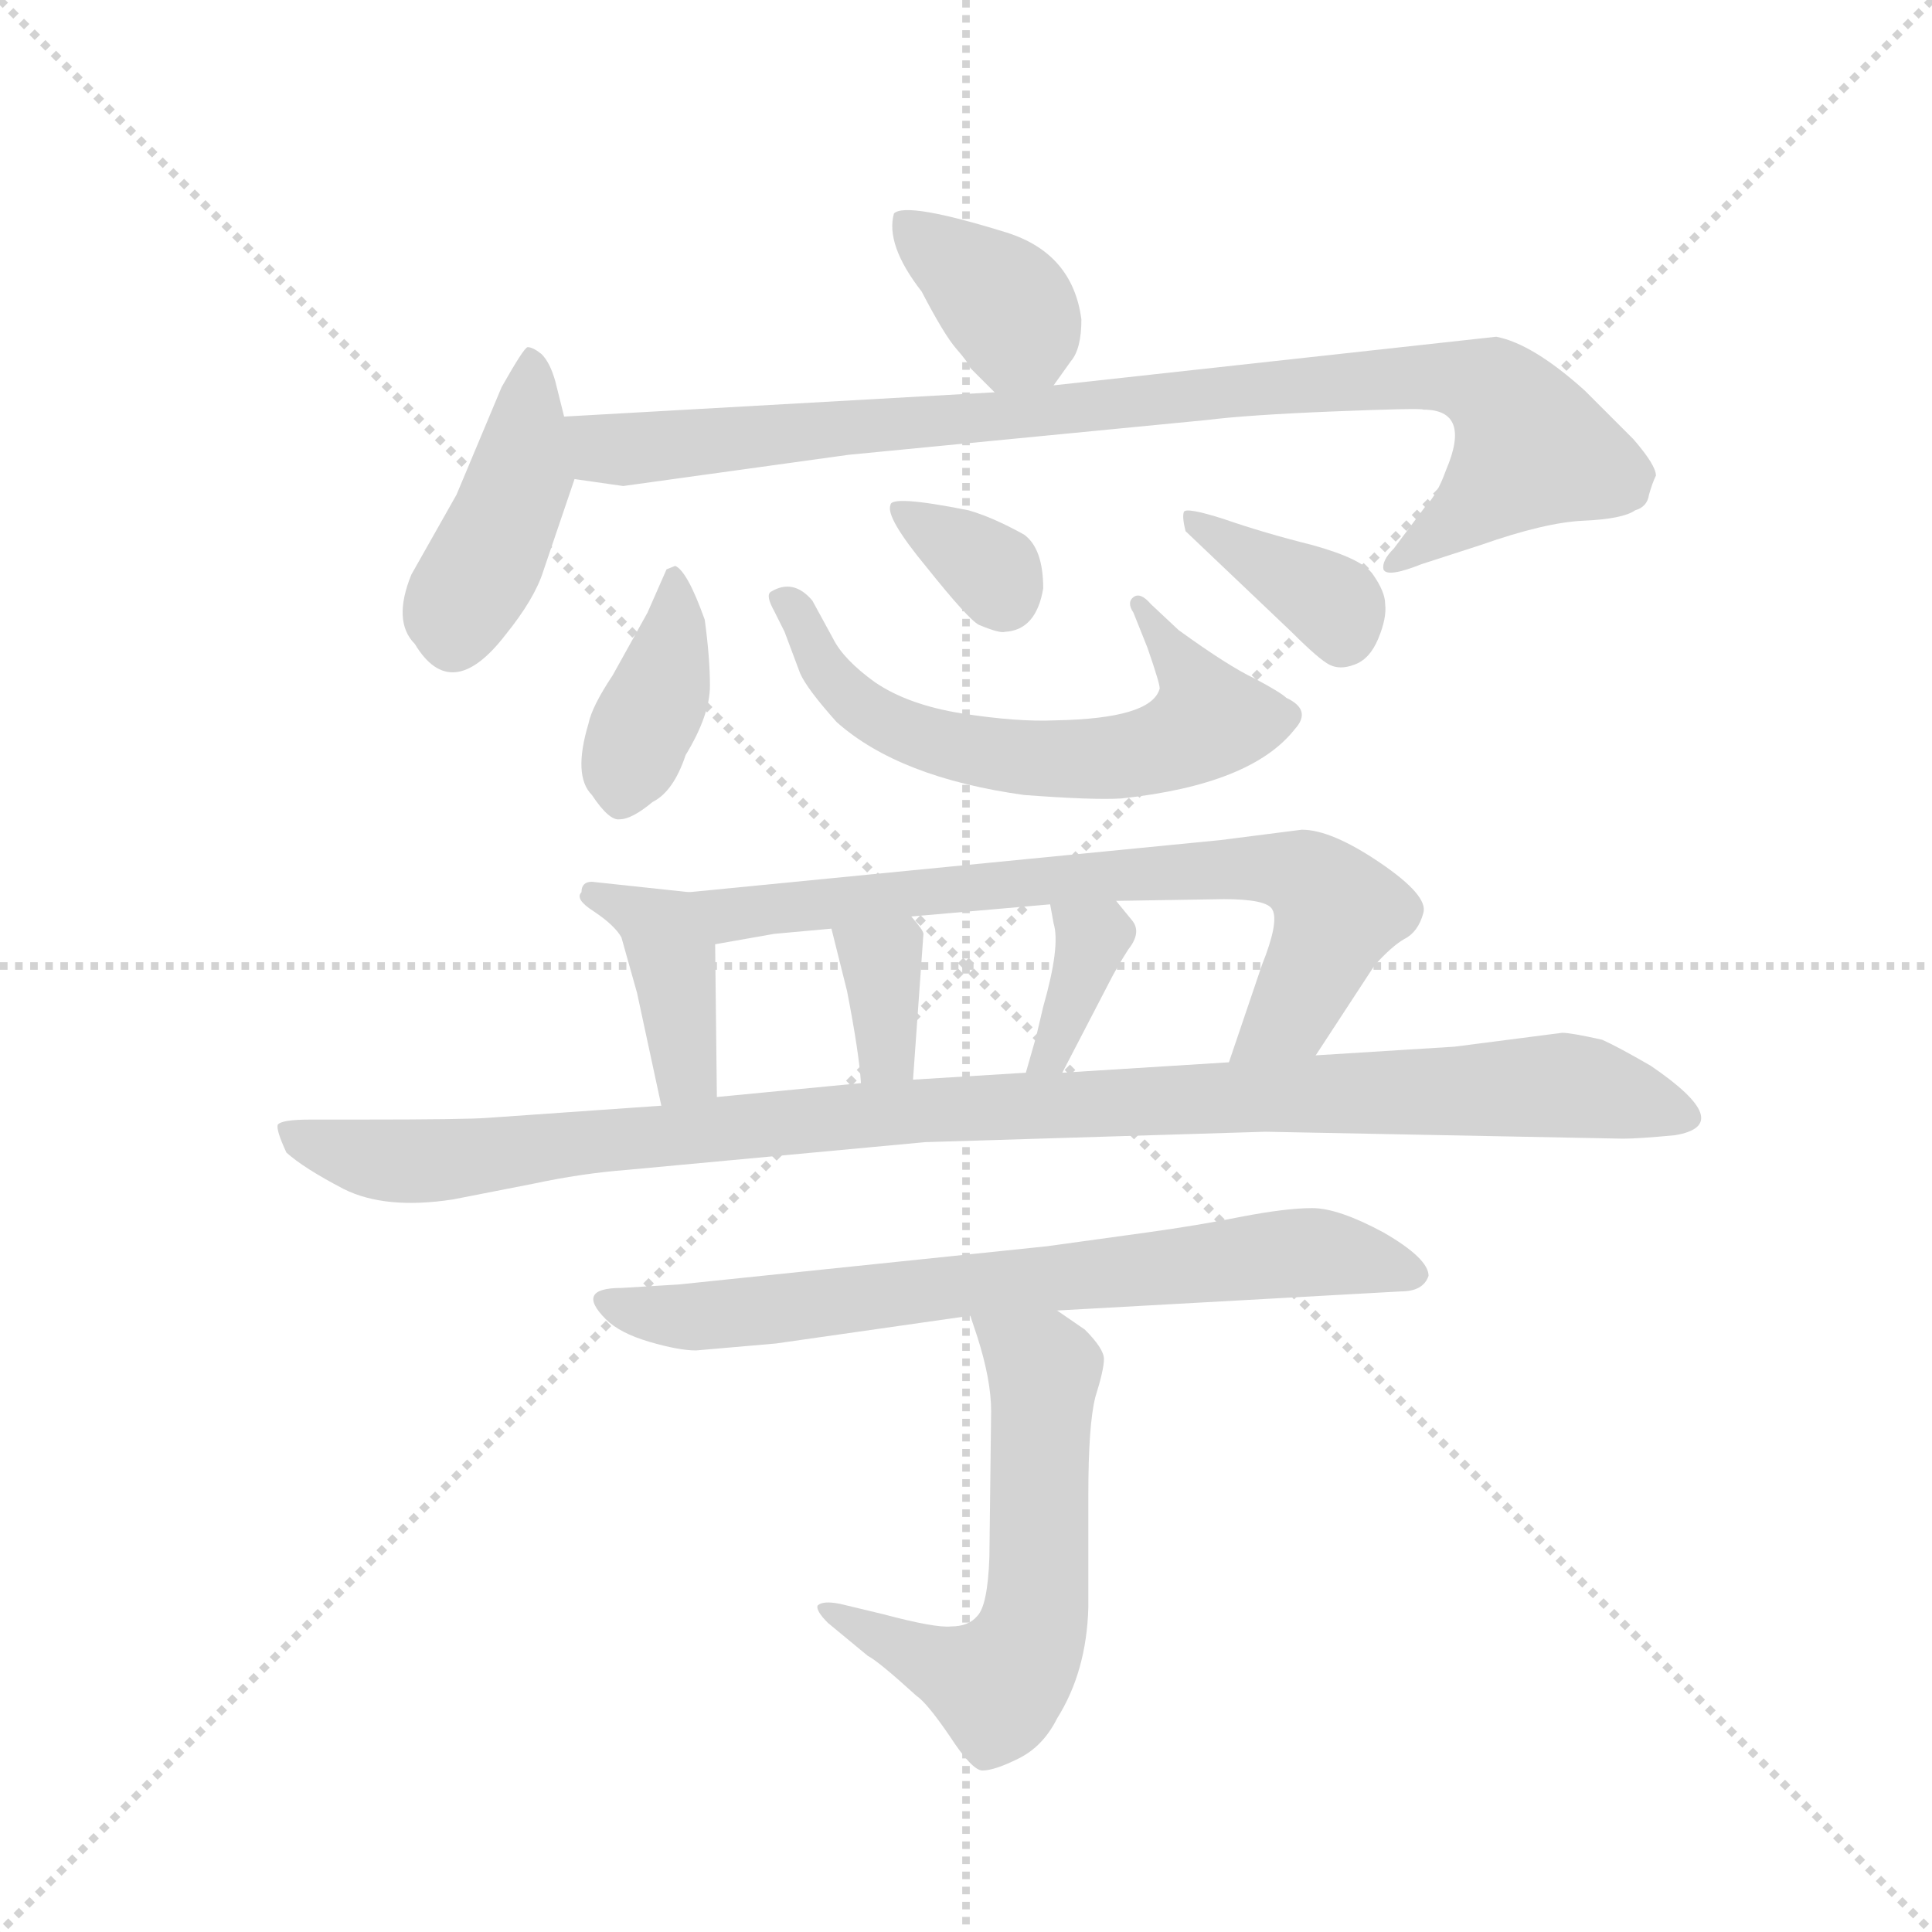 <svg version="1.1" viewBox="0 0 1024 1024" xmlns="http://www.w3.org/2000/svg">
  <g stroke="lightgray" stroke-dasharray="1,1" stroke-width="1" transform="scale(4, 4)">
    <line x1="0" y1="0" x2="256" y2="256"></line>
    <line x1="256" y1="0" x2="0" y2="256"></line>
    <line x1="128" y1="0" x2="128" y2="256"></line>
    <line x1="0" y1="128" x2="256" y2="128"></line>
  </g>
  <g transform="scale(0.92, -0.92) translate(60, -850)">
    <style type="text/css">
      
        @keyframes keyframes0 {
          from {
            stroke: blue;
            stroke-dashoffset: 373;
            stroke-width: 128;
          }
          55% {
            animation-timing-function: step-end;
            stroke: blue;
            stroke-dashoffset: 0;
            stroke-width: 128;
          }
          to {
            stroke: black;
            stroke-width: 1024;
          }
        }
        #make-me-a-hanzi-animation-0 {
          animation: keyframes0 0.554s both;
          animation-delay: 0s;
          animation-timing-function: linear;
        }
      
        @keyframes keyframes1 {
          from {
            stroke: blue;
            stroke-dashoffset: 425;
            stroke-width: 128;
          }
          58% {
            animation-timing-function: step-end;
            stroke: blue;
            stroke-dashoffset: 0;
            stroke-width: 128;
          }
          to {
            stroke: black;
            stroke-width: 1024;
          }
        }
        #make-me-a-hanzi-animation-1 {
          animation: keyframes1 0.596s both;
          animation-delay: 0.554s;
          animation-timing-function: linear;
        }
      
        @keyframes keyframes2 {
          from {
            stroke: blue;
            stroke-dashoffset: 936;
            stroke-width: 128;
          }
          75% {
            animation-timing-function: step-end;
            stroke: blue;
            stroke-dashoffset: 0;
            stroke-width: 128;
          }
          to {
            stroke: black;
            stroke-width: 1024;
          }
        }
        #make-me-a-hanzi-animation-2 {
          animation: keyframes2 1.012s both;
          animation-delay: 1.149s;
          animation-timing-function: linear;
        }
      
        @keyframes keyframes3 {
          from {
            stroke: blue;
            stroke-dashoffset: 389;
            stroke-width: 128;
          }
          56% {
            animation-timing-function: step-end;
            stroke: blue;
            stroke-dashoffset: 0;
            stroke-width: 128;
          }
          to {
            stroke: black;
            stroke-width: 1024;
          }
        }
        #make-me-a-hanzi-animation-3 {
          animation: keyframes3 0.567s both;
          animation-delay: 2.161s;
          animation-timing-function: linear;
        }
      
        @keyframes keyframes4 {
          from {
            stroke: blue;
            stroke-dashoffset: 620;
            stroke-width: 128;
          }
          67% {
            animation-timing-function: step-end;
            stroke: blue;
            stroke-dashoffset: 0;
            stroke-width: 128;
          }
          to {
            stroke: black;
            stroke-width: 1024;
          }
        }
        #make-me-a-hanzi-animation-4 {
          animation: keyframes4 0.755s both;
          animation-delay: 2.728s;
          animation-timing-function: linear;
        }
      
        @keyframes keyframes5 {
          from {
            stroke: blue;
            stroke-dashoffset: 337;
            stroke-width: 128;
          }
          52% {
            animation-timing-function: step-end;
            stroke: blue;
            stroke-dashoffset: 0;
            stroke-width: 128;
          }
          to {
            stroke: black;
            stroke-width: 1024;
          }
        }
        #make-me-a-hanzi-animation-5 {
          animation: keyframes5 0.524s both;
          animation-delay: 3.482s;
          animation-timing-function: linear;
        }
      
        @keyframes keyframes6 {
          from {
            stroke: blue;
            stroke-dashoffset: 369;
            stroke-width: 128;
          }
          55% {
            animation-timing-function: step-end;
            stroke: blue;
            stroke-dashoffset: 0;
            stroke-width: 128;
          }
          to {
            stroke: black;
            stroke-width: 1024;
          }
        }
        #make-me-a-hanzi-animation-6 {
          animation: keyframes6 0.55s both;
          animation-delay: 4.007s;
          animation-timing-function: linear;
        }
      
        @keyframes keyframes7 {
          from {
            stroke: blue;
            stroke-dashoffset: 397;
            stroke-width: 128;
          }
          56% {
            animation-timing-function: step-end;
            stroke: blue;
            stroke-dashoffset: 0;
            stroke-width: 128;
          }
          to {
            stroke: black;
            stroke-width: 1024;
          }
        }
        #make-me-a-hanzi-animation-7 {
          animation: keyframes7 0.573s both;
          animation-delay: 4.557s;
          animation-timing-function: linear;
        }
      
        @keyframes keyframes8 {
          from {
            stroke: blue;
            stroke-dashoffset: 736;
            stroke-width: 128;
          }
          71% {
            animation-timing-function: step-end;
            stroke: blue;
            stroke-dashoffset: 0;
            stroke-width: 128;
          }
          to {
            stroke: black;
            stroke-width: 1024;
          }
        }
        #make-me-a-hanzi-animation-8 {
          animation: keyframes8 0.849s both;
          animation-delay: 5.13s;
          animation-timing-function: linear;
        }
      
        @keyframes keyframes9 {
          from {
            stroke: blue;
            stroke-dashoffset: 348;
            stroke-width: 128;
          }
          53% {
            animation-timing-function: step-end;
            stroke: blue;
            stroke-dashoffset: 0;
            stroke-width: 128;
          }
          to {
            stroke: black;
            stroke-width: 1024;
          }
        }
        #make-me-a-hanzi-animation-9 {
          animation: keyframes9 0.533s both;
          animation-delay: 5.979s;
          animation-timing-function: linear;
        }
      
        @keyframes keyframes10 {
          from {
            stroke: blue;
            stroke-dashoffset: 361;
            stroke-width: 128;
          }
          54% {
            animation-timing-function: step-end;
            stroke: blue;
            stroke-dashoffset: 0;
            stroke-width: 128;
          }
          to {
            stroke: black;
            stroke-width: 1024;
          }
        }
        #make-me-a-hanzi-animation-10 {
          animation: keyframes10 0.544s both;
          animation-delay: 6.512s;
          animation-timing-function: linear;
        }
      
        @keyframes keyframes11 {
          from {
            stroke: blue;
            stroke-dashoffset: 1068;
            stroke-width: 128;
          }
          78% {
            animation-timing-function: step-end;
            stroke: blue;
            stroke-dashoffset: 0;
            stroke-width: 128;
          }
          to {
            stroke: black;
            stroke-width: 1024;
          }
        }
        #make-me-a-hanzi-animation-11 {
          animation: keyframes11 1.119s both;
          animation-delay: 7.056s;
          animation-timing-function: linear;
        }
      
        @keyframes keyframes12 {
          from {
            stroke: blue;
            stroke-dashoffset: 723;
            stroke-width: 128;
          }
          70% {
            animation-timing-function: step-end;
            stroke: blue;
            stroke-dashoffset: 0;
            stroke-width: 128;
          }
          to {
            stroke: black;
            stroke-width: 1024;
          }
        }
        #make-me-a-hanzi-animation-12 {
          animation: keyframes12 0.838s both;
          animation-delay: 8.175s;
          animation-timing-function: linear;
        }
      
        @keyframes keyframes13 {
          from {
            stroke: blue;
            stroke-dashoffset: 594;
            stroke-width: 128;
          }
          66% {
            animation-timing-function: step-end;
            stroke: blue;
            stroke-dashoffset: 0;
            stroke-width: 128;
          }
          to {
            stroke: black;
            stroke-width: 1024;
          }
        }
        #make-me-a-hanzi-animation-13 {
          animation: keyframes13 0.733s both;
          animation-delay: 9.013s;
          animation-timing-function: linear;
        }
      
    </style>
    
      <path d="M 547 628 L 557 642 Q 563 649 563 666 Q 558 704 520 716 Q 462 734 455 727 Q 450 709 471 682 Q 484 657 491 649 Q 498 641 499 638 L 513 624 C 531 606 531 606 547 628 Z" fill="lightgray"></path>
    
      <path d="M 265 610 L 260 630 Q 257 641 252 646 Q 247 650 244 650 Q 242 650 229 627 L 203 565 L 177 519 Q 166 492 179 479 Q 200 444 231 484 Q 248 505 253 521 L 271 574 L 265 610 Z" fill="lightgray"></path>
    
      <path d="M 894 576 Q 894 582 881 597 L 853 625 Q 823 652 802 656 L 547 628 L 513 624 L 265 610 C 235 608 241 578 271 574 L 299 570 L 429 588 L 635 608 Q 659 611 709 613 Q 759 615 760 614 Q 788 614 773 579 Q 768 565 761 558 L 743 534 Q 736 527 737 522 Q 739 517 759 525 L 793 536 Q 830 549 852 550 Q 875 551 882 556 Q 889 558 890 565 Q 892 572 894 576 Z" fill="lightgray"></path>
    
      <path d="M 329 524 L 324 522 L 313 497 L 293 461 Q 281 443 279 433 Q 270 403 281 392 Q 291 377 297 378 Q 304 378 316 388 Q 328 394 335 415 Q 349 438 349 455 Q 349 471 346 493 Q 336 521 329 524 Z" fill="lightgray"></path>
    
      <path d="M 619 487 L 603 502 Q 597 509 593 506 Q 589 503 593 497 L 601 477 Q 609 454 608 453 Q 603 436 548 435 Q 526 434 494 439 Q 463 444 444 457 Q 426 470 420 482 L 408 504 Q 397 517 384 509 Q 381 507 386 498 L 392 486 L 401 462 Q 405 453 422 434 Q 458 402 530 392 Q 570 389 586 390 Q 661 398 686 430 Q 696 441 681 448 Q 678 451 663 459 Q 648 466 619 487 Z" fill="lightgray"></path>
    
      <path d="M 541 511 Q 541 534 530 542 Q 512 552 498 556 Q 453 565 453 559 Q 450 552 474 523 Q 498 493 504 490 Q 516 485 519 486 Q 537 487 541 511 Z" fill="lightgray"></path>
    
      <path d="M 623 544 L 684 486 Q 700 470 706 467 Q 712 464 720 467 Q 729 470 734 482 Q 739 494 738 502 Q 738 509 731 519 Q 725 528 696 536 Q 668 543 645 551 Q 623 558 622 555 Q 621 552 623 544 Z" fill="lightgray"></path>
    
      <path d="M 337 336 L 281 342 Q 275 342 275 336 Q 271 332 282 325 Q 294 317 298 310 L 307 278 L 321 213 C 327 184 353 188 353 218 L 352 306 C 352 334 352 334 337 336 Z" fill="lightgray"></path>
    
      <path d="M 690 372 L 643 366 L 337 336 C 307 333 322 301 352 306 L 386 312 L 419 315 L 465 322 L 545 329 L 583 331 L 645 332 Q 670 332 673 326 Q 677 319 667 294 L 648 238 C 638 210 682 217 698 242 L 732 294 Q 742 305 749 309 Q 757 313 760 324 Q 763 334 735 353 Q 707 372 690 372 Z" fill="lightgray"></path>
    
      <path d="M 419 315 L 428 279 Q 435 243 436 226 C 438 196 464 198 466 228 L 472 312 Q 472 314 465 322 C 446 345 412 344 419 315 Z" fill="lightgray"></path>
    
      <path d="M 545 329 L 547 318 Q 551 305 541 270 L 537 253 L 531 232 C 523 203 538 205 552 232 L 579 284 Q 583 292 590 303 Q 598 313 592 320 L 583 331 C 564 354 540 359 545 329 Z" fill="lightgray"></path>
    
      <path d="M 321 213 L 221 206 Q 209 205 147 205 L 119 205 Q 102 205 100 202 Q 99 199 105 186 Q 115 177 138 165 Q 162 153 201 159 L 247 168 Q 275 174 301 176 L 473 192 L 669 198 L 875 194 Q 884 194 905 196 Q 941 202 891 236 Q 872 247 863 251 Q 845 255 840 255 L 778 247 L 698 242 L 648 238 L 552 232 L 531 232 L 466 228 L 436 226 L 353 218 L 321 213 Z" fill="lightgray"></path>
    
      <path d="M 763 115 Q 763 125 737 140 Q 711 154 696 154 Q 681 154 655 149 Q 630 144 601 140 L 543 132 L 331 110 L 298 108 Q 271 108 289 90 Q 297 82 314 77 Q 331 72 341 72 L 387 76 L 499 92 L 549 95 L 747 106 Q 760 106 763 115 Z" fill="lightgray"></path>
    
      <path d="M 499 92 L 503 80 Q 511 55 511 37 L 510 -47 Q 509 -75 503 -81 Q 498 -87 488 -87 Q 479 -88 449 -80 L 424 -74 Q 414 -72 411 -75 Q 410 -78 417 -85 L 440 -104 Q 446 -107 468 -127 Q 474 -131 487 -150 Q 500 -170 506 -170 Q 513 -170 527 -163 Q 541 -156 549 -140 Q 566 -113 567 -76 L 567 -11 Q 567 29 571 45 Q 576 61 576 67 Q 576 73 565 84 L 549 95 C 524 112 490 120 499 92 Z" fill="lightgray"></path>
    
    
      <clipPath id="make-me-a-hanzi-clip-0">
        <path d="M 547 628 L 557 642 Q 563 649 563 666 Q 558 704 520 716 Q 462 734 455 727 Q 450 709 471 682 Q 484 657 491 649 Q 498 641 499 638 L 513 624 C 531 606 531 606 547 628 Z"></path>
      </clipPath>
      <path clip-path="url(#make-me-a-hanzi-clip-0)" d="M 460 720 L 523 670 L 526 660 L 517 635" fill="none" id="make-me-a-hanzi-animation-0" stroke-dasharray="245 490" stroke-linecap="round"></path>
    
      <clipPath id="make-me-a-hanzi-clip-1">
        <path d="M 265 610 L 260 630 Q 257 641 252 646 Q 247 650 244 650 Q 242 650 229 627 L 203 565 L 177 519 Q 166 492 179 479 Q 200 444 231 484 Q 248 505 253 521 L 271 574 L 265 610 Z"></path>
      </clipPath>
      <path clip-path="url(#make-me-a-hanzi-clip-1)" d="M 246 644 L 240 576 L 205 502 L 202 483" fill="none" id="make-me-a-hanzi-animation-1" stroke-dasharray="297 594" stroke-linecap="round"></path>
    
      <clipPath id="make-me-a-hanzi-clip-2">
        <path d="M 894 576 Q 894 582 881 597 L 853 625 Q 823 652 802 656 L 547 628 L 513 624 L 265 610 C 235 608 241 578 271 574 L 299 570 L 429 588 L 635 608 Q 659 611 709 613 Q 759 615 760 614 Q 788 614 773 579 Q 768 565 761 558 L 743 534 Q 736 527 737 522 Q 739 517 759 525 L 793 536 Q 830 549 852 550 Q 875 551 882 556 Q 889 558 890 565 Q 892 572 894 576 Z"></path>
      </clipPath>
      <path clip-path="url(#make-me-a-hanzi-clip-2)" d="M 273 605 L 295 591 L 691 629 L 767 633 L 799 626 L 823 591 L 750 527 L 742 527" fill="none" id="make-me-a-hanzi-animation-2" stroke-dasharray="808 1616" stroke-linecap="round"></path>
    
      <clipPath id="make-me-a-hanzi-clip-3">
        <path d="M 329 524 L 324 522 L 313 497 L 293 461 Q 281 443 279 433 Q 270 403 281 392 Q 291 377 297 378 Q 304 378 316 388 Q 328 394 335 415 Q 349 438 349 455 Q 349 471 346 493 Q 336 521 329 524 Z"></path>
      </clipPath>
      <path clip-path="url(#make-me-a-hanzi-clip-3)" d="M 328 518 L 323 460 L 298 390" fill="none" id="make-me-a-hanzi-animation-3" stroke-dasharray="261 522" stroke-linecap="round"></path>
    
      <clipPath id="make-me-a-hanzi-clip-4">
        <path d="M 619 487 L 603 502 Q 597 509 593 506 Q 589 503 593 497 L 601 477 Q 609 454 608 453 Q 603 436 548 435 Q 526 434 494 439 Q 463 444 444 457 Q 426 470 420 482 L 408 504 Q 397 517 384 509 Q 381 507 386 498 L 392 486 L 401 462 Q 405 453 422 434 Q 458 402 530 392 Q 570 389 586 390 Q 661 398 686 430 Q 696 441 681 448 Q 678 451 663 459 Q 648 466 619 487 Z"></path>
      </clipPath>
      <path clip-path="url(#make-me-a-hanzi-clip-4)" d="M 392 505 L 415 465 L 436 442 L 483 422 L 525 413 L 593 415 L 636 435 L 597 502" fill="none" id="make-me-a-hanzi-animation-4" stroke-dasharray="492 984" stroke-linecap="round"></path>
    
      <clipPath id="make-me-a-hanzi-clip-5">
        <path d="M 541 511 Q 541 534 530 542 Q 512 552 498 556 Q 453 565 453 559 Q 450 552 474 523 Q 498 493 504 490 Q 516 485 519 486 Q 537 487 541 511 Z"></path>
      </clipPath>
      <path clip-path="url(#make-me-a-hanzi-clip-5)" d="M 457 556 L 512 520 L 518 506" fill="none" id="make-me-a-hanzi-animation-5" stroke-dasharray="209 418" stroke-linecap="round"></path>
    
      <clipPath id="make-me-a-hanzi-clip-6">
        <path d="M 623 544 L 684 486 Q 700 470 706 467 Q 712 464 720 467 Q 729 470 734 482 Q 739 494 738 502 Q 738 509 731 519 Q 725 528 696 536 Q 668 543 645 551 Q 623 558 622 555 Q 621 552 623 544 Z"></path>
      </clipPath>
      <path clip-path="url(#make-me-a-hanzi-clip-6)" d="M 626 550 L 707 503 L 713 485" fill="none" id="make-me-a-hanzi-animation-6" stroke-dasharray="241 482" stroke-linecap="round"></path>
    
      <clipPath id="make-me-a-hanzi-clip-7">
        <path d="M 337 336 L 281 342 Q 275 342 275 336 Q 271 332 282 325 Q 294 317 298 310 L 307 278 L 321 213 C 327 184 353 188 353 218 L 352 306 C 352 334 352 334 337 336 Z"></path>
      </clipPath>
      <path clip-path="url(#make-me-a-hanzi-clip-7)" d="M 283 334 L 322 314 L 328 298 L 335 240 L 325 221" fill="none" id="make-me-a-hanzi-animation-7" stroke-dasharray="269 538" stroke-linecap="round"></path>
    
      <clipPath id="make-me-a-hanzi-clip-8">
        <path d="M 690 372 L 643 366 L 337 336 C 307 333 322 301 352 306 L 386 312 L 419 315 L 465 322 L 545 329 L 583 331 L 645 332 Q 670 332 673 326 Q 677 319 667 294 L 648 238 C 638 210 682 217 698 242 L 732 294 Q 742 305 749 309 Q 757 313 760 324 Q 763 334 735 353 Q 707 372 690 372 Z"></path>
      </clipPath>
      <path clip-path="url(#make-me-a-hanzi-clip-8)" d="M 345 334 L 366 323 L 545 344 L 685 348 L 711 324 L 682 265 L 654 244" fill="none" id="make-me-a-hanzi-animation-8" stroke-dasharray="608 1216" stroke-linecap="round"></path>
    
      <clipPath id="make-me-a-hanzi-clip-9">
        <path d="M 419 315 L 428 279 Q 435 243 436 226 C 438 196 464 198 466 228 L 472 312 Q 472 314 465 322 C 446 345 412 344 419 315 Z"></path>
      </clipPath>
      <path clip-path="url(#make-me-a-hanzi-clip-9)" d="M 427 311 L 448 296 L 451 250 L 443 232" fill="none" id="make-me-a-hanzi-animation-9" stroke-dasharray="220 440" stroke-linecap="round"></path>
    
      <clipPath id="make-me-a-hanzi-clip-10">
        <path d="M 545 329 L 547 318 Q 551 305 541 270 L 537 253 L 531 232 C 523 203 538 205 552 232 L 579 284 Q 583 292 590 303 Q 598 313 592 320 L 583 331 C 564 354 540 359 545 329 Z"></path>
      </clipPath>
      <path clip-path="url(#make-me-a-hanzi-clip-10)" d="M 552 325 L 569 309 L 546 243 L 536 236" fill="none" id="make-me-a-hanzi-animation-10" stroke-dasharray="233 466" stroke-linecap="round"></path>
    
      <clipPath id="make-me-a-hanzi-clip-11">
        <path d="M 321 213 L 221 206 Q 209 205 147 205 L 119 205 Q 102 205 100 202 Q 99 199 105 186 Q 115 177 138 165 Q 162 153 201 159 L 247 168 Q 275 174 301 176 L 473 192 L 669 198 L 875 194 Q 884 194 905 196 Q 941 202 891 236 Q 872 247 863 251 Q 845 255 840 255 L 778 247 L 698 242 L 648 238 L 552 232 L 531 232 L 466 228 L 436 226 L 353 218 L 321 213 Z"></path>
      </clipPath>
      <path clip-path="url(#make-me-a-hanzi-clip-11)" d="M 104 200 L 152 183 L 189 181 L 460 210 L 719 221 L 841 225 L 909 207" fill="none" id="make-me-a-hanzi-animation-11" stroke-dasharray="940 1880" stroke-linecap="round"></path>
    
      <clipPath id="make-me-a-hanzi-clip-12">
        <path d="M 763 115 Q 763 125 737 140 Q 711 154 696 154 Q 681 154 655 149 Q 630 144 601 140 L 543 132 L 331 110 L 298 108 Q 271 108 289 90 Q 297 82 314 77 Q 331 72 341 72 L 387 76 L 499 92 L 549 95 L 747 106 Q 760 106 763 115 Z"></path>
      </clipPath>
      <path clip-path="url(#make-me-a-hanzi-clip-12)" d="M 292 100 L 347 91 L 698 129 L 755 116" fill="none" id="make-me-a-hanzi-animation-12" stroke-dasharray="595 1190" stroke-linecap="round"></path>
    
      <clipPath id="make-me-a-hanzi-clip-13">
        <path d="M 499 92 L 503 80 Q 511 55 511 37 L 510 -47 Q 509 -75 503 -81 Q 498 -87 488 -87 Q 479 -88 449 -80 L 424 -74 Q 414 -72 411 -75 Q 410 -78 417 -85 L 440 -104 Q 446 -107 468 -127 Q 474 -131 487 -150 Q 500 -170 506 -170 Q 513 -170 527 -163 Q 541 -156 549 -140 Q 566 -113 567 -76 L 567 -11 Q 567 29 571 45 Q 576 61 576 67 Q 576 73 565 84 L 549 95 C 524 112 490 120 499 92 Z"></path>
      </clipPath>
      <path clip-path="url(#make-me-a-hanzi-clip-13)" d="M 506 88 L 542 60 L 538 -69 L 530 -101 L 511 -121 L 418 -78" fill="none" id="make-me-a-hanzi-animation-13" stroke-dasharray="466 932" stroke-linecap="round"></path>
    
  </g>
</svg>
